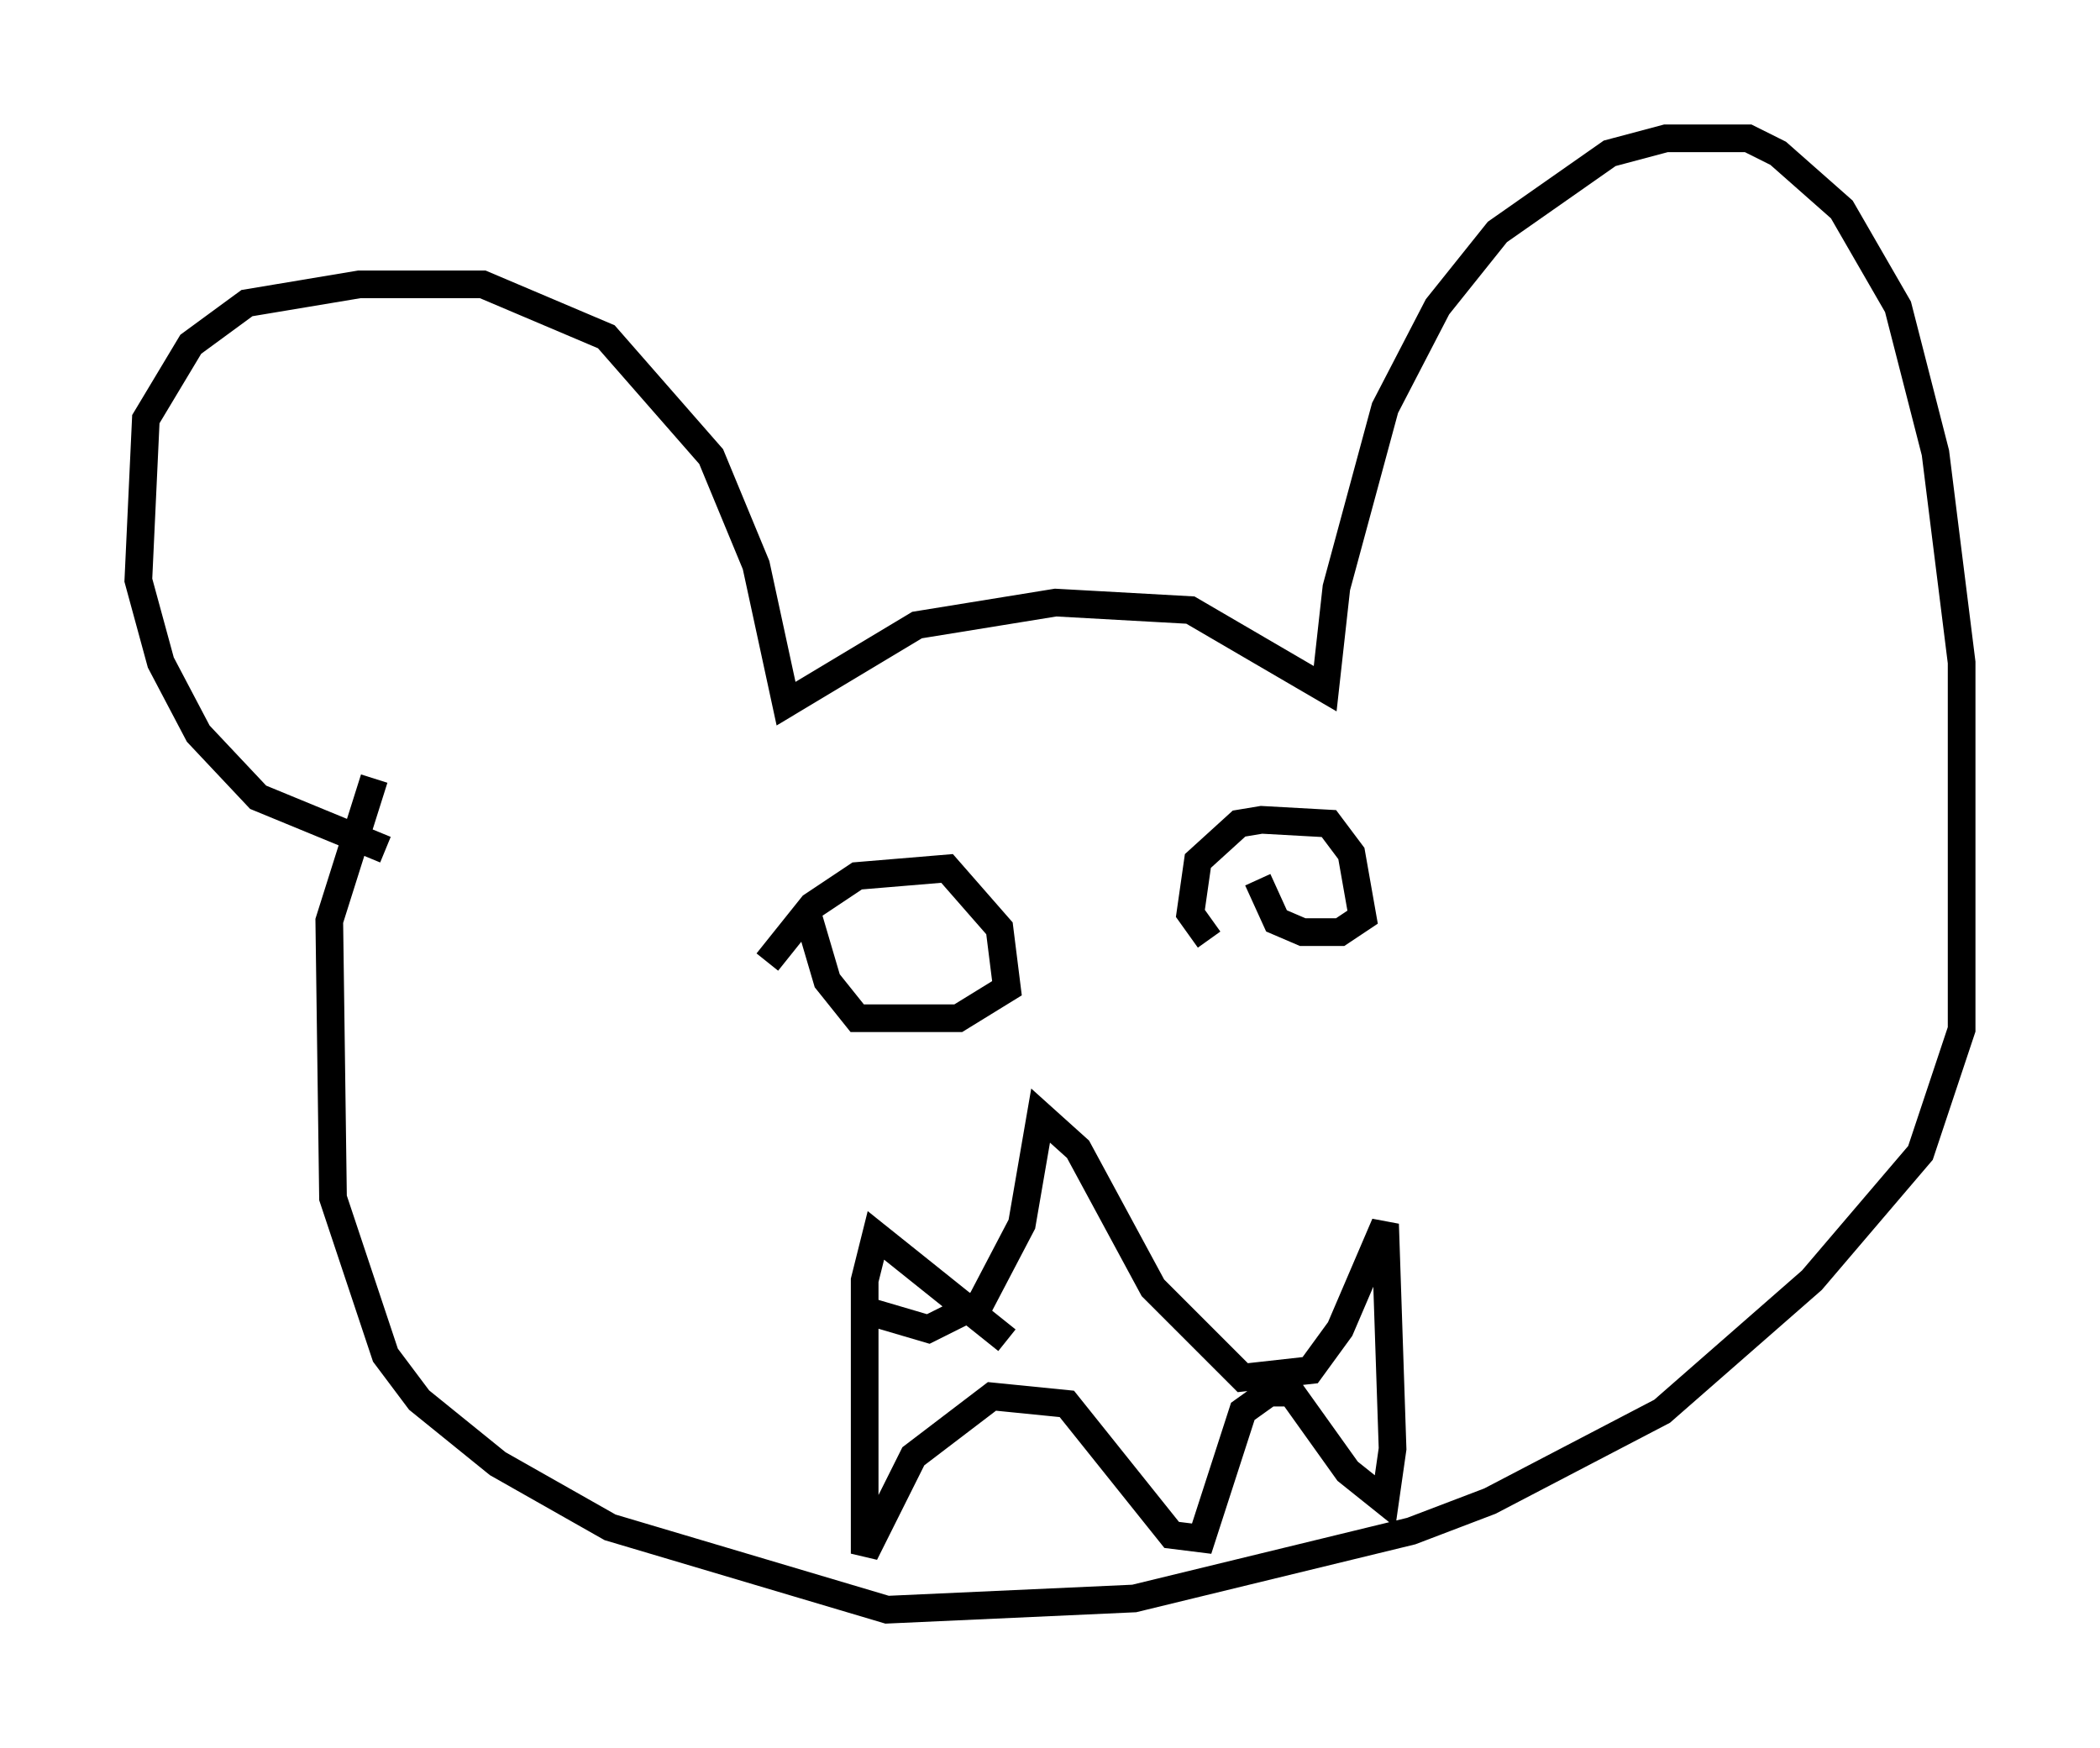 <?xml version="1.0" encoding="utf-8" ?>
<svg baseProfile="full" height="63.179" version="1.1" width="75.899" xmlns="http://www.w3.org/2000/svg" xmlns:ev="http://www.w3.org/2001/xml-events" xmlns:xlink="http://www.w3.org/1999/xlink"><defs /><rect fill="white" height="63.179" width="75.899" x="0" y="0" /><path d="M18.126, 31.251 m-4.195, -0.541 l-4.601, -1.894 -2.165, -2.3 l-1.353, -2.571 -0.812, -2.977 l0.271, -5.819 1.624, -2.706 l2.03, -1.488 4.059, -0.677 l4.465, 0.0 4.465, 1.894 l3.789, 4.33 1.624, 3.924 l1.083, 5.007 4.736, -2.842 l5.007, -0.812 4.871, 0.271 l4.871, 2.842 0.406, -3.654 l1.759, -6.495 1.894, -3.654 l2.165, -2.706 4.059, -2.842 l2.03, -0.541 2.977, 0.0 l1.083, 0.541 2.3, 2.03 l2.03, 3.518 1.353, 5.277 l0.947, 7.578 0.0, 13.261 l-1.488, 4.465 -3.924, 4.601 l-5.413, 4.736 -6.225, 3.248 l-2.842, 1.083 -10.013, 2.436 l-8.931, 0.406 -10.013, -2.977 l-4.059, -2.3 -2.842, -2.3 l-1.218, -1.624 -1.894, -5.683 l-0.135, -10.013 1.624, -5.142 m14.208, 6.631 l1.624, -2.03 1.624, -1.083 l3.248, -0.271 1.894, 2.165 l0.271, 2.165 -1.759, 1.083 l-3.654, 0.0 -1.083, -1.353 l-0.677, -2.3 m14.479, 0.812 l-0.677, -0.947 0.271, -1.894 l1.488, -1.353 0.812, -0.135 l2.436, 0.135 0.812, 1.083 l0.406, 2.3 -0.812, 0.541 l-1.353, 0.0 -0.947, -0.406 l-0.677, -1.488 m-9.066, 16.644 l-4.736, -3.789 -0.406, 1.624 l0.0, 9.878 1.759, -3.518 l2.842, -2.165 2.706, 0.271 l3.789, 4.736 1.083, 0.135 l1.488, -4.601 0.947, -0.677 l0.812, 0.0 2.03, 2.842 l1.353, 1.083 0.271, -1.894 l-0.271, -8.119 -1.624, 3.789 l-1.083, 1.488 -2.436, 0.271 l-3.248, -3.248 -2.706, -5.007 l-1.353, -1.218 -0.677, 3.924 l-1.488, 2.842 -1.894, 0.947 l-2.3, -0.677 " fill="none" stroke="black" stroke-width="1" /></svg>